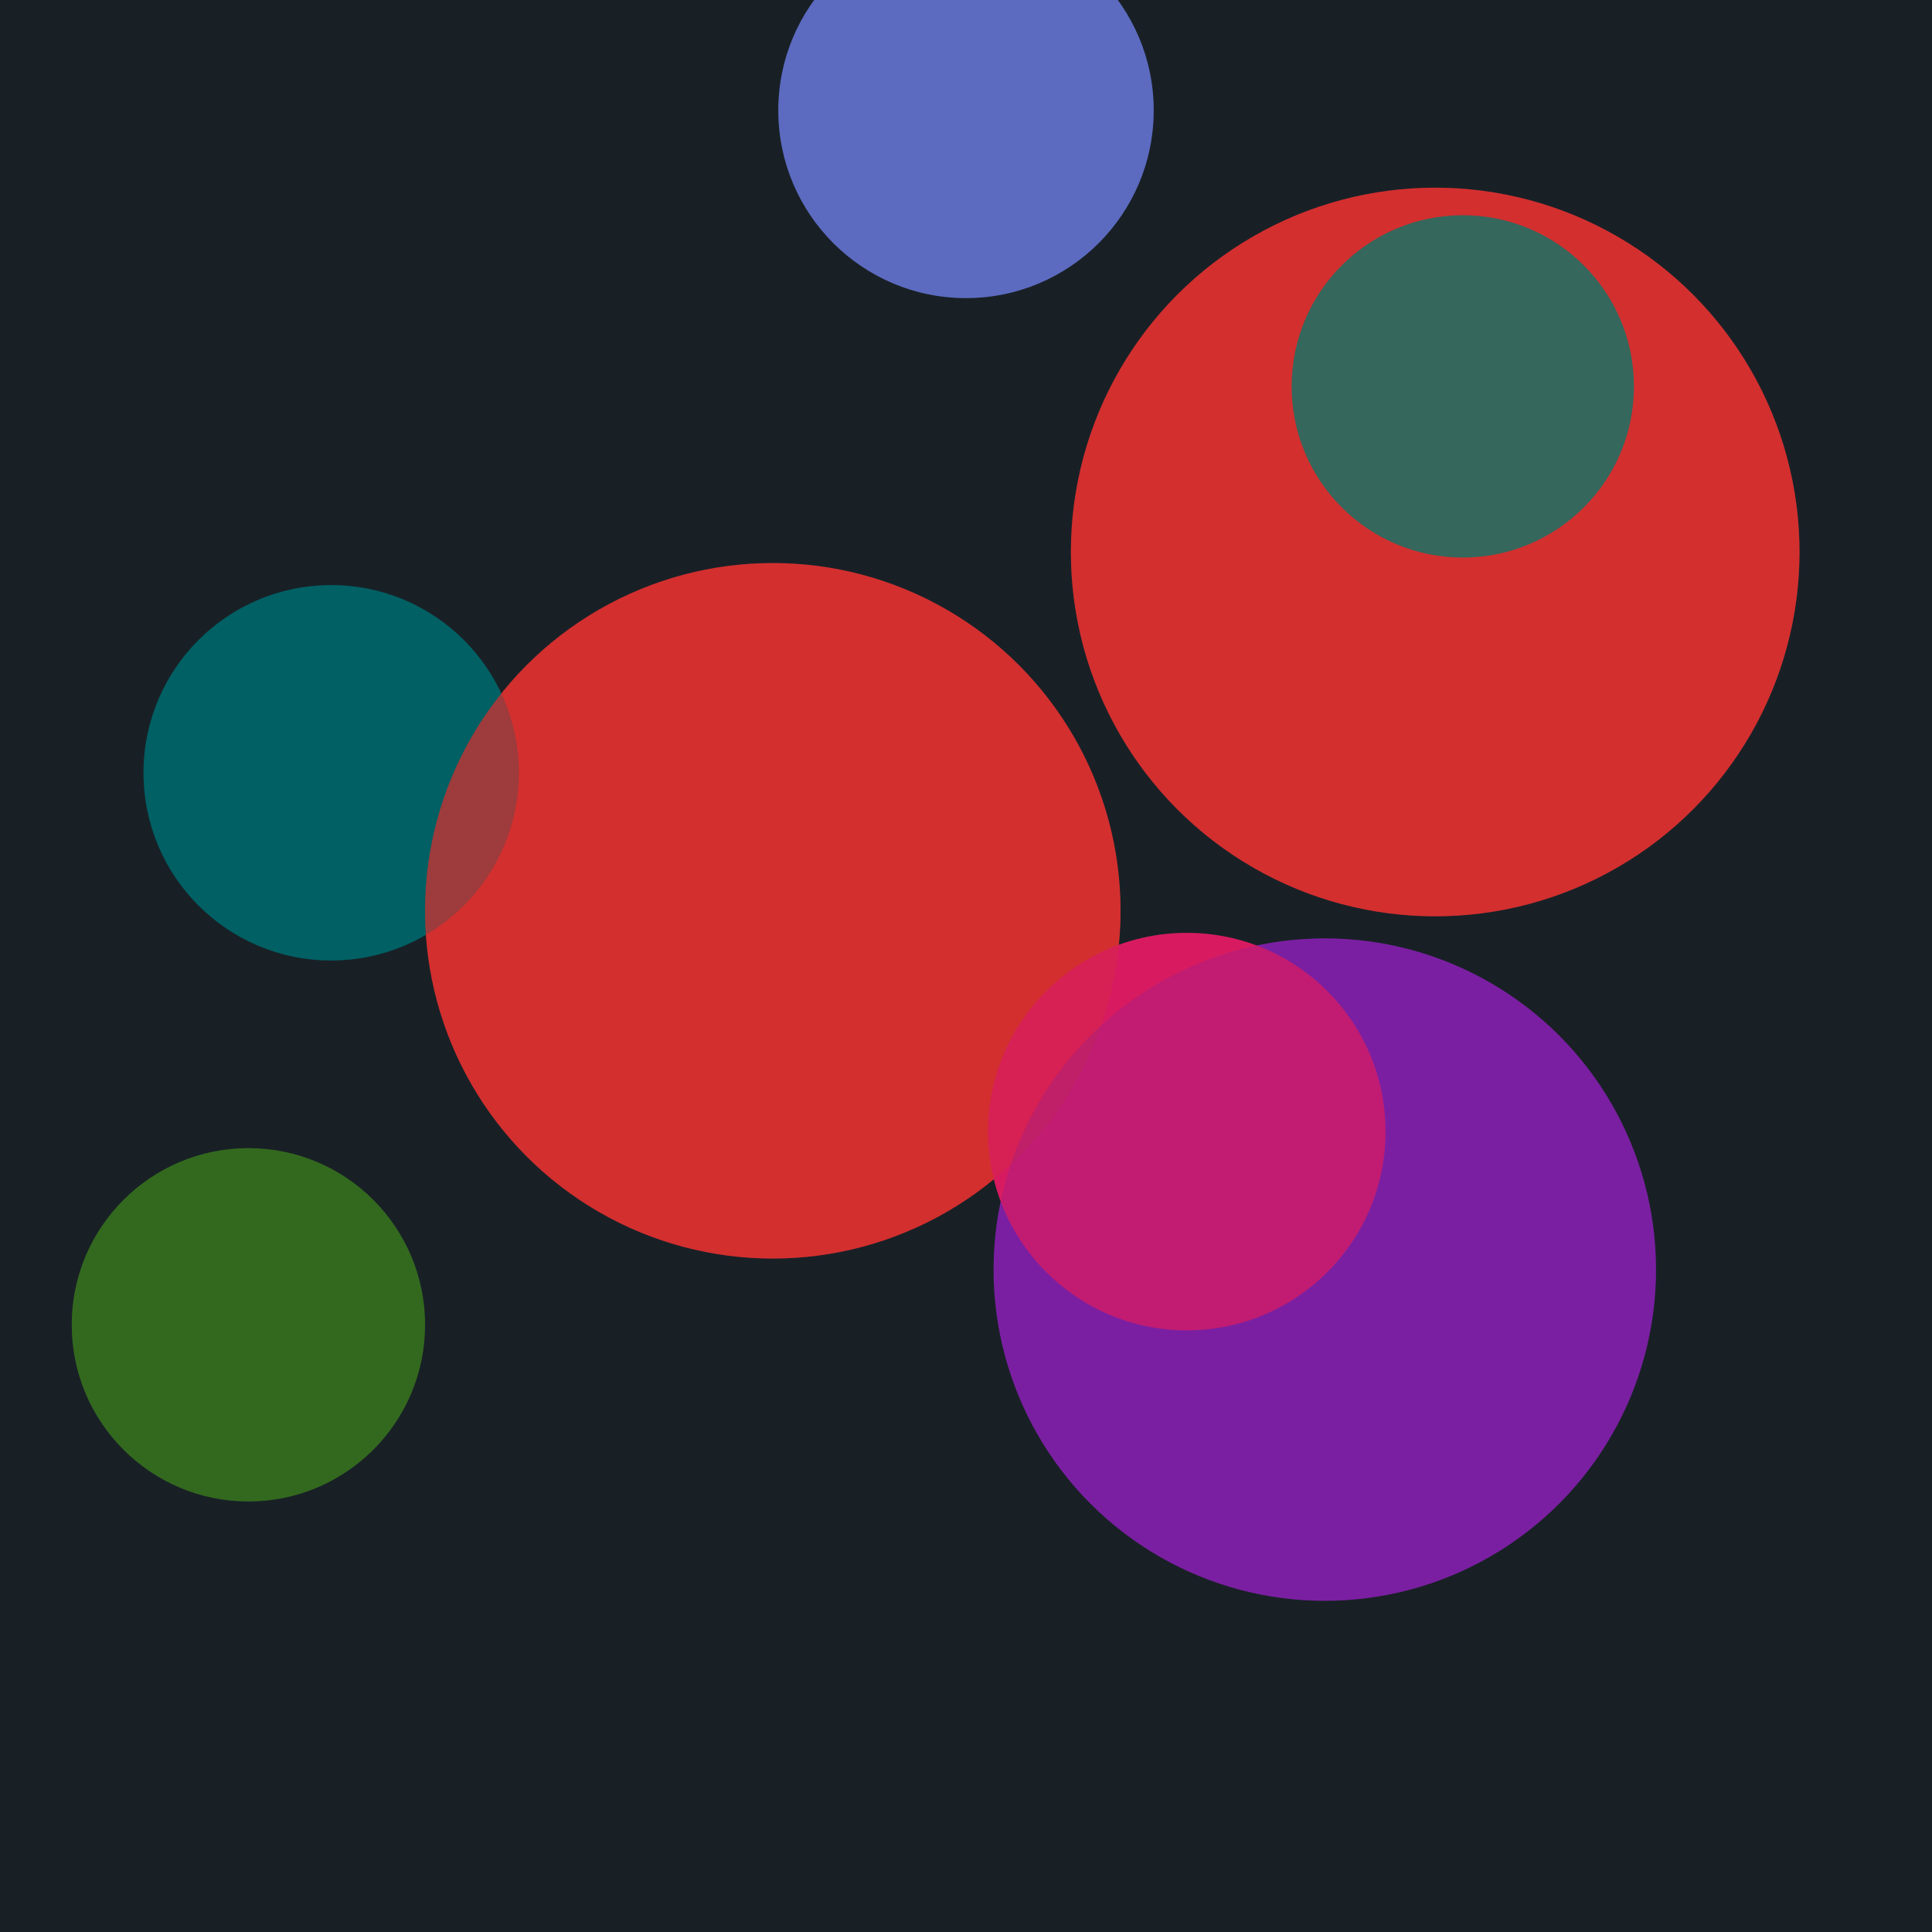 <svg width="350" height="350" viewbox="0 0 350 350" xmlns="http://www.w3.org/2000/svg">
  <filter id="neon">
    <feFlood flood-color="#FFD54F" flood-opacity="0.5" in="SourceGraphic" />
    <feComposite operator="in" in2="SourceGraphic" />
    <feGaussianBlur stdDeviation="5" />
    <feComponentTransfer result="glow1">
      <feFuncA type="linear" slope="4" intercept="0" />
    </feComponentTransfer>
    <feMerge>
      <feMergeNode in="glow1" />
      <feMergeNode in="SourceGraphic" />
    </feMerge>
  </filter>
  <rect xmlns="http://www.w3.org/2000/svg" width="100%" height="100%" fill="#182026"/>
  <circle cx="240" cy="230" r="60" fill="#7B1FA2" />
  <circle cx="60" cy="140" r="34" fill="#006064" />
  <circle cx="260" cy="100" r="66" fill="#D32F2F" />
  <circle cx="140" cy="165" r="63" fill="#D32F2F" />
  <circle cx="215" cy="205" r="36" fill="#D81B60" />
  <circle cx="265" cy="70" r="31" fill="#00796B" />
  <circle cx="175" cy="20" r="34" fill="#5C6BC0" />
  <circle cx="45" cy="240" r="32" fill="#33691E" />
  <circle cx="45" cy="240" r="32" fill="#33691E" filter="url(#neon)" opacity="0.5" />
  <circle cx="175" cy="20" r="34" fill="#5C6BC0" filter="url(#neon)" opacity="0.5" />
  <circle cx="265" cy="70" r="31" fill="#00796B" filter="url(#neon)" opacity="0.5" />
  <circle cx="215" cy="205" r="36" fill="#D81B60" filter="url(#neon)" opacity="0.5" />
  <circle cx="140" cy="165" r="63" fill="#D32F2F" filter="url(#neon)" opacity="0.5" />
  <circle cx="260" cy="100" r="66" fill="#D32F2F" filter="url(#neon)" opacity="0.5" />
  <circle cx="60" cy="140" r="34" fill="#006064" filter="url(#neon)" opacity="0.5" />
  <circle cx="240" cy="230" r="60" fill="#7B1FA2" filter="url(#neon)" opacity="0.5" />
</svg>
